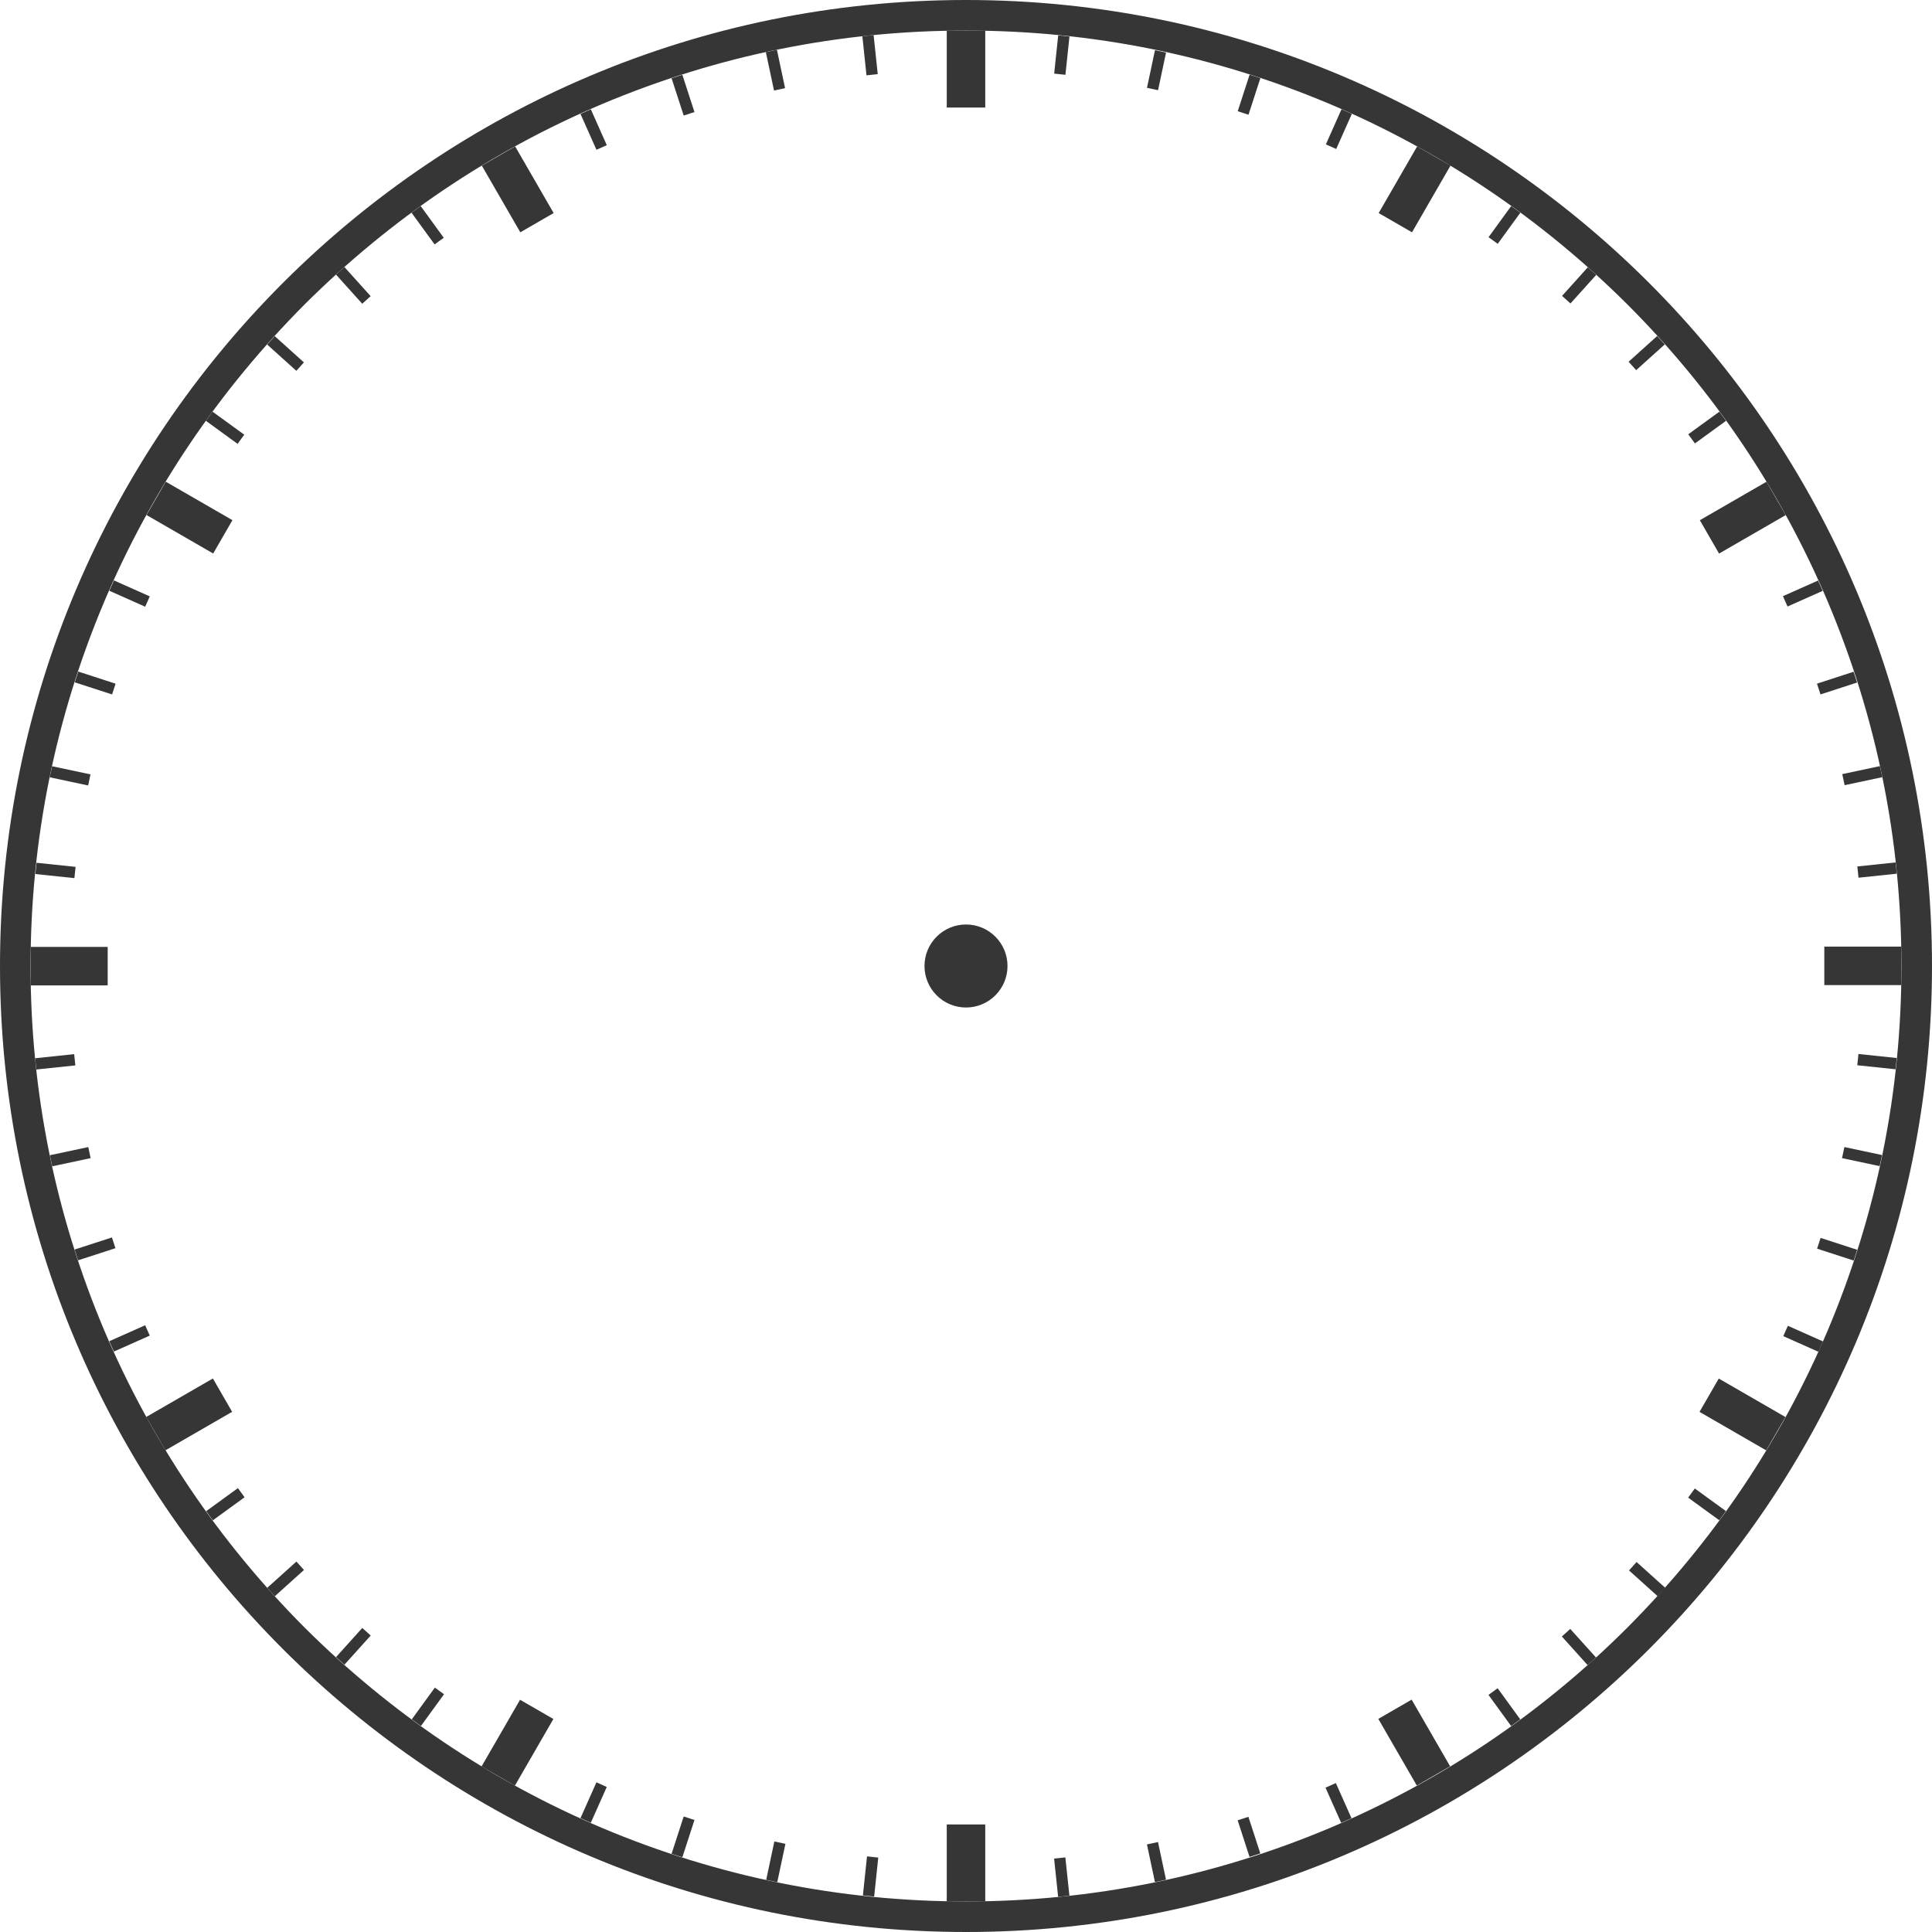 <svg version="1.1" id="icon" xmlns="http://www.w3.org/2000/svg" x="0" y="0" viewBox="0 0 512 512" xml:space="preserve"><style type="text/css">.st0{fill:#363636}</style><circle class="st0" cx="256" cy="256" r="11"/><path class="st0" d="M256 8.1c33.5 0 65.9 6.6 96.5 19.5 29.5 12.5 56 30.4 78.8 53.1 22.8 22.8 40.6 49.3 53.1 78.8 12.9 30.6 19.5 63 19.5 96.5s-6.6 65.9-19.5 96.5c-12.5 29.5-30.4 56-53.1 78.8-22.8 22.8-49.3 40.6-78.8 53.1-30.6 12.9-63 19.5-96.5 19.5s-65.9-6.6-96.5-19.5c-29.5-12.5-56-30.4-78.8-53.1C58 408.5 40.1 382 27.6 352.5c-12.9-30.6-19.5-63-19.5-96.5s6.6-65.9 19.5-96.5c12.5-29.5 30.4-56 53.1-78.8C103.5 58 130 40.1 159.5 27.6c30.6-12.9 63-19.5 96.5-19.5m0-8.1C114.6 0 0 114.6 0 256s114.6 256 256 256 256-114.6 256-256S397.4 0 256 0z"/><path class="st0" d="M250.9 8.1h10.2v20.4h-10.2zm0 475.4h10.2v20.4h-10.2z"/><path transform="rotate(-90 18.339 256)" class="st0" d="M13.2 245.8h10.2v20.4H13.2z"/><path transform="rotate(-90 493.661 256)" class="st0" d="M488.6 245.8h10.2v20.4h-10.2z"/><path transform="rotate(-60 50.179 137.173)" class="st0" d="M45.1 127h10.2v20.4H45.1z"/><path transform="rotate(-60 461.826 374.845)" class="st0" d="M456.7 364.6h10.2V385h-10.2z"/><path transform="rotate(-150 137.173 461.826)" class="st0" d="M132.1 451.6h10.2V472h-10.2z"/><path transform="rotate(-150 374.836 50.179)" class="st0" d="M369.7 40h10.2v20.4h-10.2z"/><path transform="rotate(-30 137.165 50.185)" class="st0" d="M132.1 40h10.2v20.4h-10.2z"/><path transform="rotate(-30 374.804 461.833)" class="st0" d="M369.7 451.6h10.2V472h-10.2z"/><path transform="rotate(-120 50.175 374.834)" class="st0" d="M45.1 364.6h10.2V385H45.1z"/><path transform="rotate(-120 461.822 137.176)" class="st0" d="M456.7 127h10.2v20.4h-10.2z"/><path transform="rotate(23.999 354.77 34.237)" class="st0" d="M353.3 29.1h3v10.2h-3z"/><path transform="rotate(23.999 157.31 477.73)" class="st0" d="M155.8 472.5h3v10.4h-3z"/><path transform="rotate(17.998 331.034 25.131)" class="st0" d="M329.5 20h3v10.2h-3z"/><path transform="rotate(17.998 181.016 486.818)" class="st0" d="M179.5 481.6h3V492h-3z"/><path transform="rotate(12 306.49 18.55)" class="st0" d="M305 13.5h3v10.2h-3z"/><path transform="rotate(12 205.558 493.39)" class="st0" d="M204.1 488.2h3v10.4h-3z"/><path transform="rotate(6.012 281.452 14.514)" class="st0" d="M279.9 9.5h3v10.2h-3z"/><path transform="rotate(6.012 230.805 497.413)" class="st0" d="M229.2 492.1h3v10.4h-3z"/><path transform="rotate(53.999 452.404 113.317)" class="st0" d="M450.9 108.2h3v10.2h-3z"/><path transform="rotate(53.999 59.68 398.644)" class="st0" d="M58.2 393.4h3v10.4h-3z"/><path transform="rotate(48 436.43 93.572)" class="st0" d="M434.9 88.5h3v10.2h-3z"/><path transform="rotate(48 75.668 418.4)" class="st0" d="M74.2 413.2h3v10.4h-3z"/><path transform="rotate(42 418.455 75.599)" class="st0" d="M417 70.5h3v10.2h-3z"/><path transform="rotate(42 93.632 436.354)" class="st0" d="M92.1 431.1h3v10.4h-3z"/><path transform="rotate(36.002 398.677 59.597)" class="st0" d="M397.2 54.5h3v10.2h-3z"/><path transform="rotate(36.002 113.37 452.303)" class="st0" d="M111.9 447.1h3v10.4h-3z"/><path transform="rotate(84.002 497.432 230.611)" class="st0" d="M495.9 225.5h3v10.2h-3z"/><path transform="rotate(84.002 14.673 281.364)" class="st0" d="M13.2 276.2h3v10.4h-3z"/><path transform="rotate(78 493.475 205.538)" class="st0" d="M492 200.4h3v10.2h-3z"/><path transform="rotate(78 18.64 306.467)" class="st0" d="M17.2 301.3h3v10.4h-3z"/><path transform="rotate(72.002 486.85 180.967)" class="st0" d="M485.4 175.9h3v10.2h-3z"/><path transform="rotate(72.002 25.216 330.968)" class="st0" d="M23.7 325.8h3v10.4h-3z"/><path transform="rotate(66.001 477.792 157.266)" class="st0" d="M476.3 152.2h3v10.2h-3z"/><path transform="rotate(66.001 34.32 354.716)" class="st0" d="M32.8 349.5h3v10.4h-3z"/><path transform="rotate(113.999 477.797 354.765)" class="st0" d="M476.3 349.6h3v10.2h-3z"/><path transform="rotate(113.999 34.316 157.31)" class="st0" d="M32.8 152.1h3v10.4h-3z"/><path transform="rotate(107.998 486.86 331.016)" class="st0" d="M485.4 325.9h3v10.2h-3z"/><path transform="rotate(107.998 25.209 181.01)" class="st0" d="M23.7 175.8h3v10.4h-3z"/><path transform="rotate(102 493.475 306.487)" class="st0" d="M492 301.4h3v10.2h-3z"/><path transform="rotate(102 18.639 205.557)" class="st0" d="M17.2 200.4h3v10.4h-3z"/><path transform="rotate(95.998 497.438 281.383)" class="st0" d="M495.9 276.3h3v10.2h-3z"/><path transform="rotate(95.998 14.665 230.64)" class="st0" d="M13.2 225.4h3v10.4h-3z"/><path transform="rotate(143.998 398.686 452.4)" class="st0" d="M397.2 447.3h3v10.2h-3z"/><path transform="rotate(143.998 113.366 59.682)" class="st0" d="M111.9 54.5h3v10.4h-3z"/><path transform="rotate(138 418.453 436.424)" class="st0" d="M417 431.3h3v10.2h-3z"/><path transform="rotate(138 93.63 75.669)" class="st0" d="M92.1 70.5h3v10.4h-3z"/><path transform="rotate(132 436.432 418.46)" class="st0" d="M434.9 413.3h3v10.2h-3z"/><path transform="rotate(132 75.67 93.632)" class="st0" d="M74.2 88.4h3v10.4h-3z"/><path transform="rotate(126.001 452.398 398.682)" class="st0" d="M450.9 393.6h3v10.2h-3z"/><path transform="rotate(126.001 59.682 113.364)" class="st0" d="M58.2 108.2h3v10.4h-3z"/><path transform="rotate(173.988 281.385 497.428)" class="st0" d="M279.9 492.3h3v10.2h-3z"/><path transform="rotate(173.988 230.638 14.662)" class="st0" d="M229.2 9.5h3v10.4h-3z"/><path transform="rotate(168 306.49 493.48)" class="st0" d="M305 488.4h3v10.2h-3z"/><path transform="rotate(168 205.559 18.64)" class="st0" d="M204.1 13.5h3v10.4h-3z"/><path transform="rotate(162.002 331.005 486.843)" class="st0" d="M329.5 481.8h3V492h-3z"/><path transform="rotate(162.002 181.003 25.208)" class="st0" d="M179.5 20h3v10.4h-3z"/><path transform="rotate(156.001 354.759 477.79)" class="st0" d="M353.3 472.7h3v10.2h-3z"/><path transform="rotate(156.001 157.307 34.316)" class="st0" d="M155.8 29.1h3v10.4h-3z"/></svg>